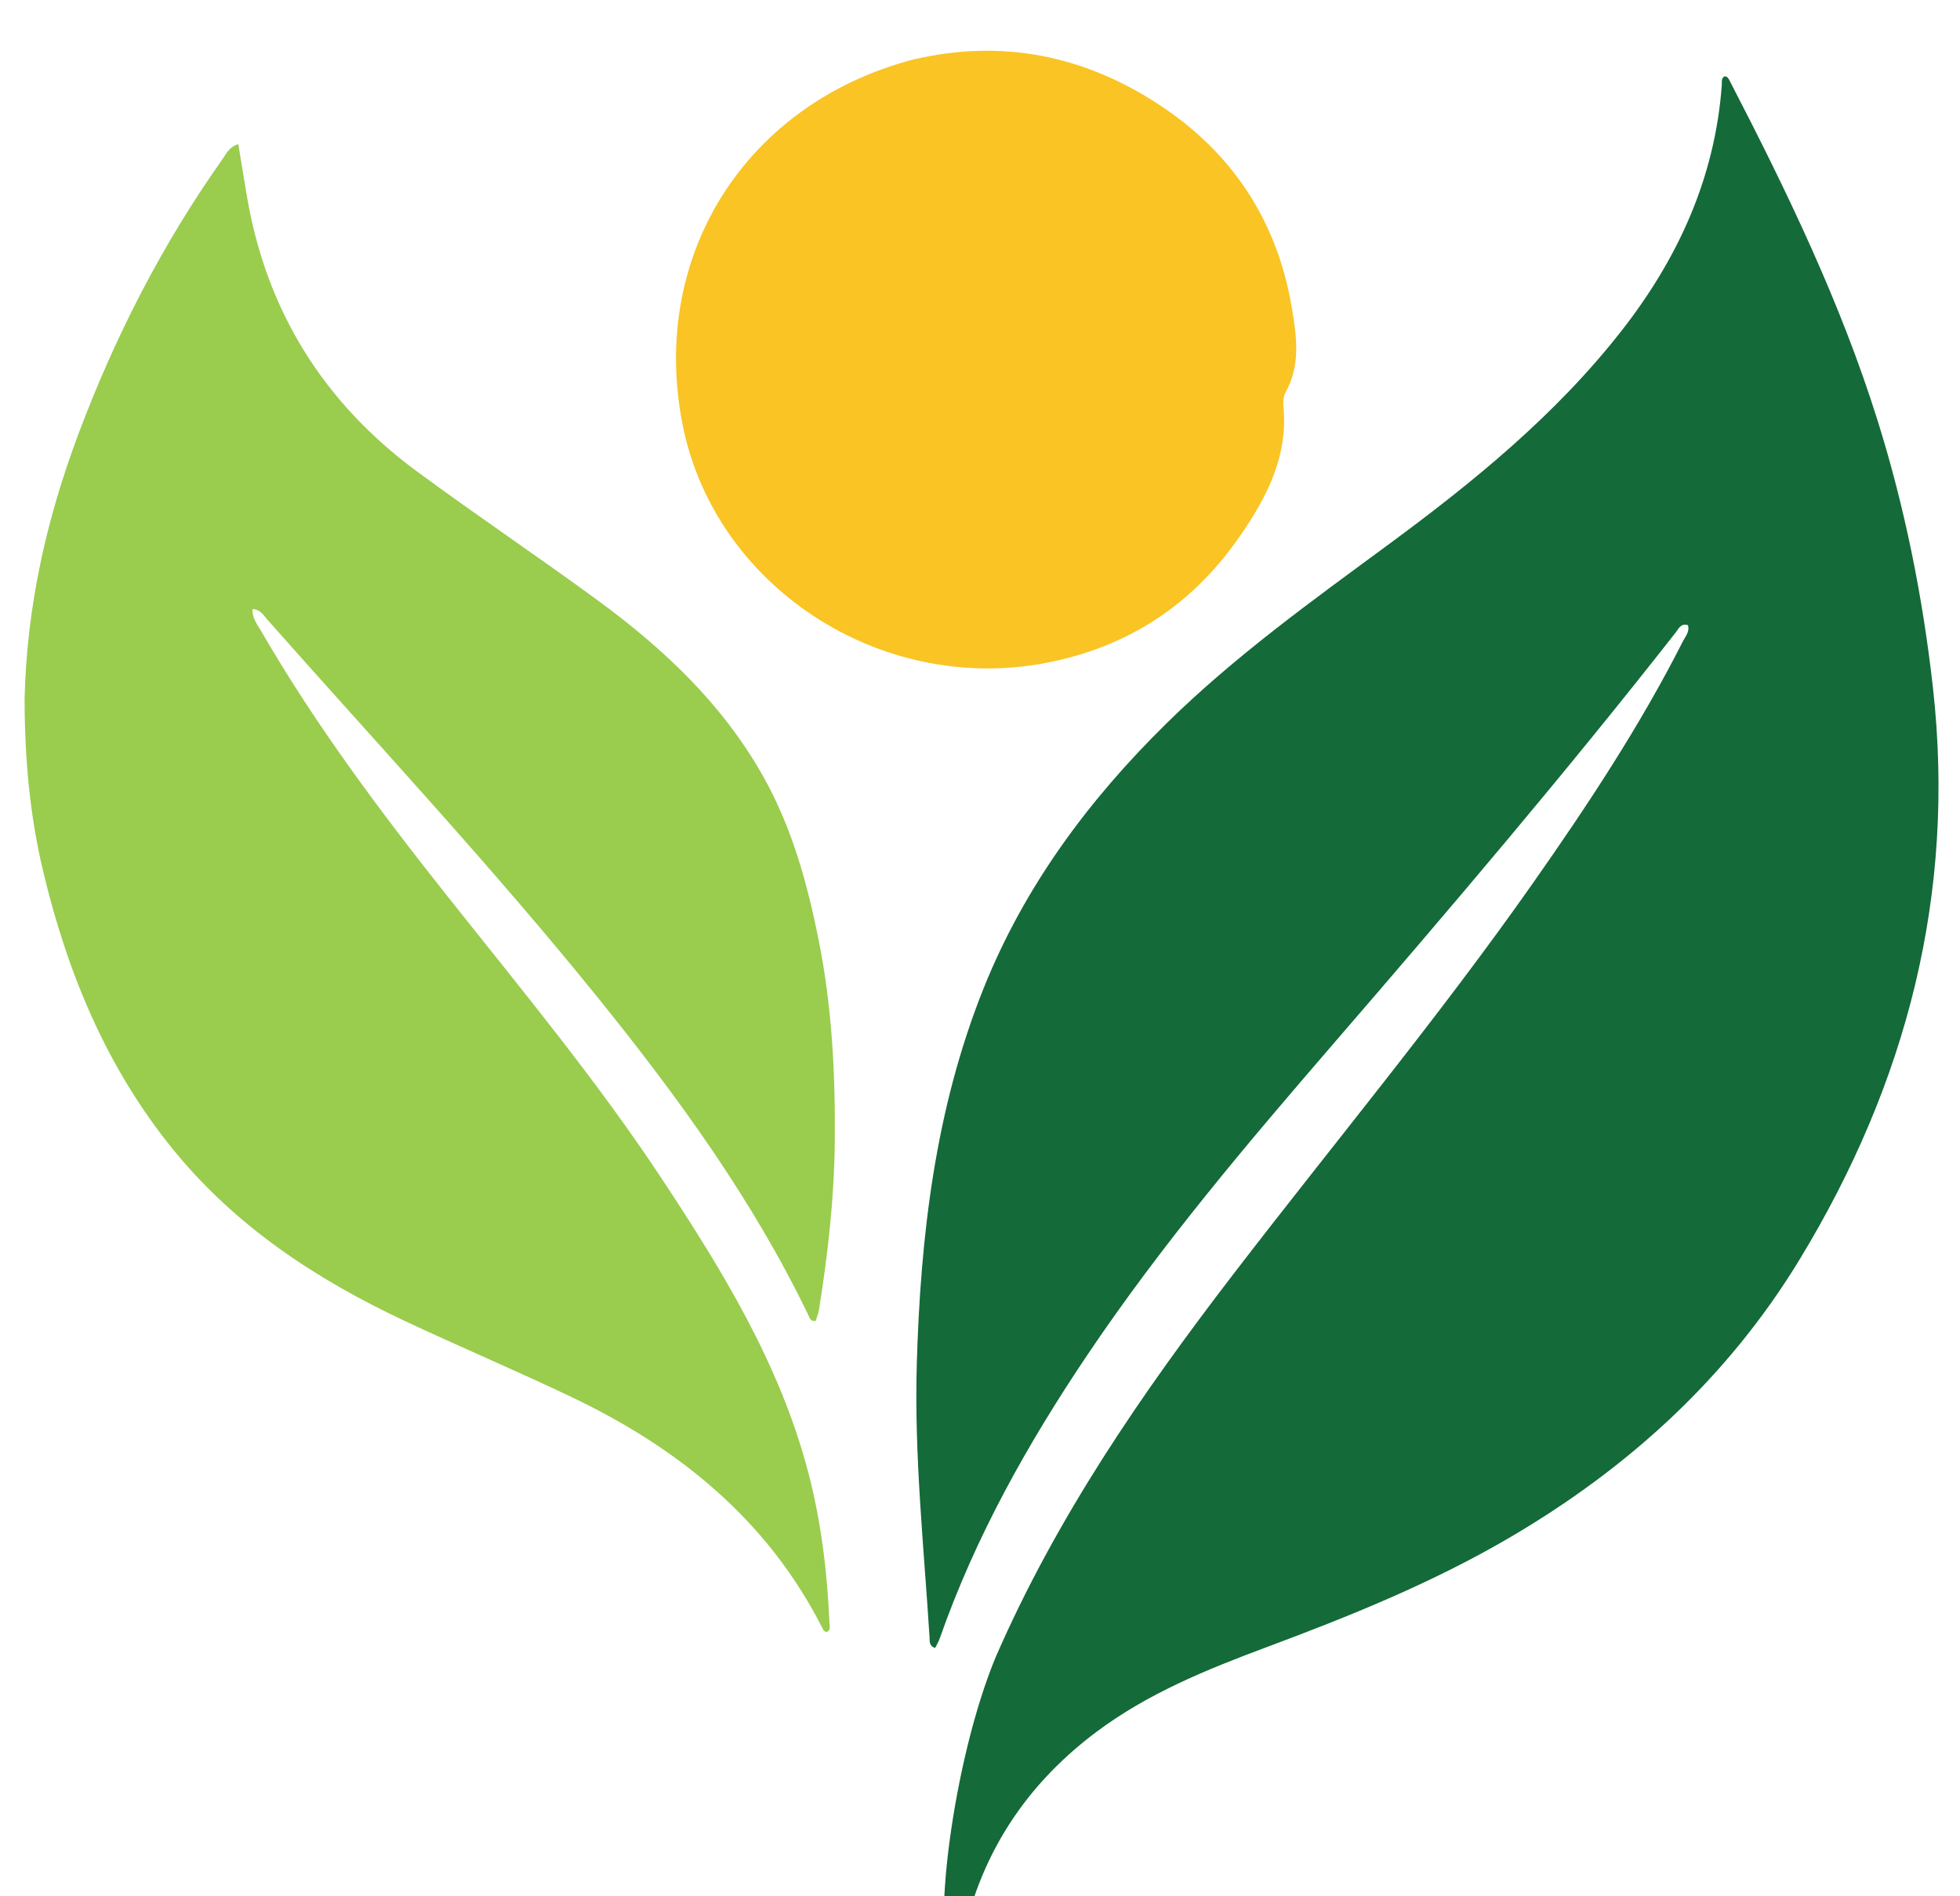 <svg
		version="1.1"
		id="Layer_1"
		xmlns="http://www.w3.org/2000/svg"
		x="0px"
		y="0px"
		width="100%"
		viewBox="200 180 620 600"
	>
		<path
			fill="#146A38"
			opacity="1"
			stroke="none"
			d="
        M515.036,704.147 
        C534.261,660.081 561.008,621.117 589.878,583.496 
        C621.627,542.126 655.026,502.016 685.001,459.296 
        C702.232,434.738 718.773,409.719 732.359,382.889 
        C733.14,381.348 734.548,379.894 733.942,377.813 
        C731.712,377.087 731.019,378.909 730.071,380.119 
        C695.237,424.585 658.633,467.576 621.732,510.323 
        C594.408,541.977 567.392,573.874 543.996,608.658 
        C525.044,636.834 508.544,666.232 497.273,698.384 
        C496.902,699.443 496.306,700.422 495.821,701.423 
        C493.797,700.79 494.117,699.235 494.042,698.051 
        C492.236,669.311 489.178,640.627 490.001,611.764 
        C491.166,570.943 495.877,530.675 511.241,492.462 
        C524.173,460.296 544.429,433.019 569.098,408.779 
        C590.596,387.655 614.94,370.165 639.086,352.38 
        C666.118,332.469 692.061,311.351 712.904,284.703 
        C730.848,261.76 742.516,236.217 744.662,206.81 
        C744.73,205.883 744.387,204.78 745.514,204.157 
        C746.546,204.169 746.851,204.997 747.224,205.718 
        C765.233,240.506 782.263,275.742 793.988,313.239 
        C802.592,340.756 808.228,368.921 811.441,397.603 
        C818.757,462.918 803.065,522.906 769.275,578.494 
        C746.565,615.856 715.161,644.462 677.531,666.506 
        C653.118,680.808 627.064,691.333 600.662,701.178 
        C581.752,708.23 563.054,715.813 546.735,728.057 
        C522.695,746.095 508.171,769.957 503.334,799.661 
        C503.043,801.449 502.887,803.272 501.686,804.798 
        C493.856,794.452 501.52,736.478 515.036,704.147 
      z"
		/>
		<path
			fill="#9ACC4E"
			opacity="1"
			stroke="none"
			d="
        M207.779,401.011 
        C208.476,371.75 214.743,344.106 224.819,317.281 
        C236.408,286.424 251.326,257.279 270.396,230.335 
        C271.591,228.646 272.439,226.482 275.39,225.621 
        C276.312,231.235 277.183,236.711 278.114,242.177 
        C284.289,278.422 302.394,307.407 331.867,329.147 
        C350.767,343.088 370.296,356.175 389.229,370.074 
        C409.918,385.263 428.376,402.602 441.238,425.335 
        C450.581,441.847 455.462,459.737 459.084,478.068 
        C463.23,499.051 464.292,520.346 464.058,541.674 
        C463.865,559.331 461.861,576.869 459.087,594.308 
        C458.884,595.587 458.367,596.816 458.027,597.963 
        C456.382,598.181 456.156,597.066 455.75,596.221 
        C438.212,559.79 414.665,527.348 389.402,496.024 
        C356.012,454.622 319.701,415.778 284.492,375.969 
        C283.331,374.656 282.432,372.871 279.886,372.697 
        C279.717,375.608 281.446,377.671 282.705,379.846 
        C299.867,409.492 320.322,436.829 341.563,463.608 
        C364.857,492.975 388.809,521.85 409.49,553.188 
        C428.615,582.167 446.687,611.684 455.645,645.766 
        C459.769,661.459 461.687,677.425 462.375,693.58 
        C462.414,694.507 462.812,695.602 461.765,696.288 
        C460.883,696.503 460.512,695.86 460.236,695.315 
        C442.909,661.056 414.876,638.316 380.954,622.112 
        C363.376,613.715 345.41,606.134 327.782,597.838 
        C299.917,584.724 274.642,568.094 254.894,543.877 
        C233.781,517.985 221.426,488.097 213.718,455.979 
        C209.421,438.074 207.793,419.879 207.779,401.011 
      z"
		/>
		<path
			fill="#F9C424"
			opacity="1"
			stroke="none"
			d="
        M489.016,198.797 
        C517.097,192.267 542.771,197.591 566.269,212.874 
        C589.622,228.063 603.963,249.644 608.623,277.287 
        C610.147,286.326 611.49,295.458 606.666,304.136 
        C605.987,305.358 605.836,307.081 605.977,308.52 
        C607.522,324.316 600.728,337.331 592.188,349.681 
        C577.176,371.393 556.763,384.824 530.696,389.777 
        C478.364,399.722 426.142,365.56 415.955,314.52 
        C405.297,261.115 435.716,212.701 489.016,198.797 
      z"
		/>
	</svg>
